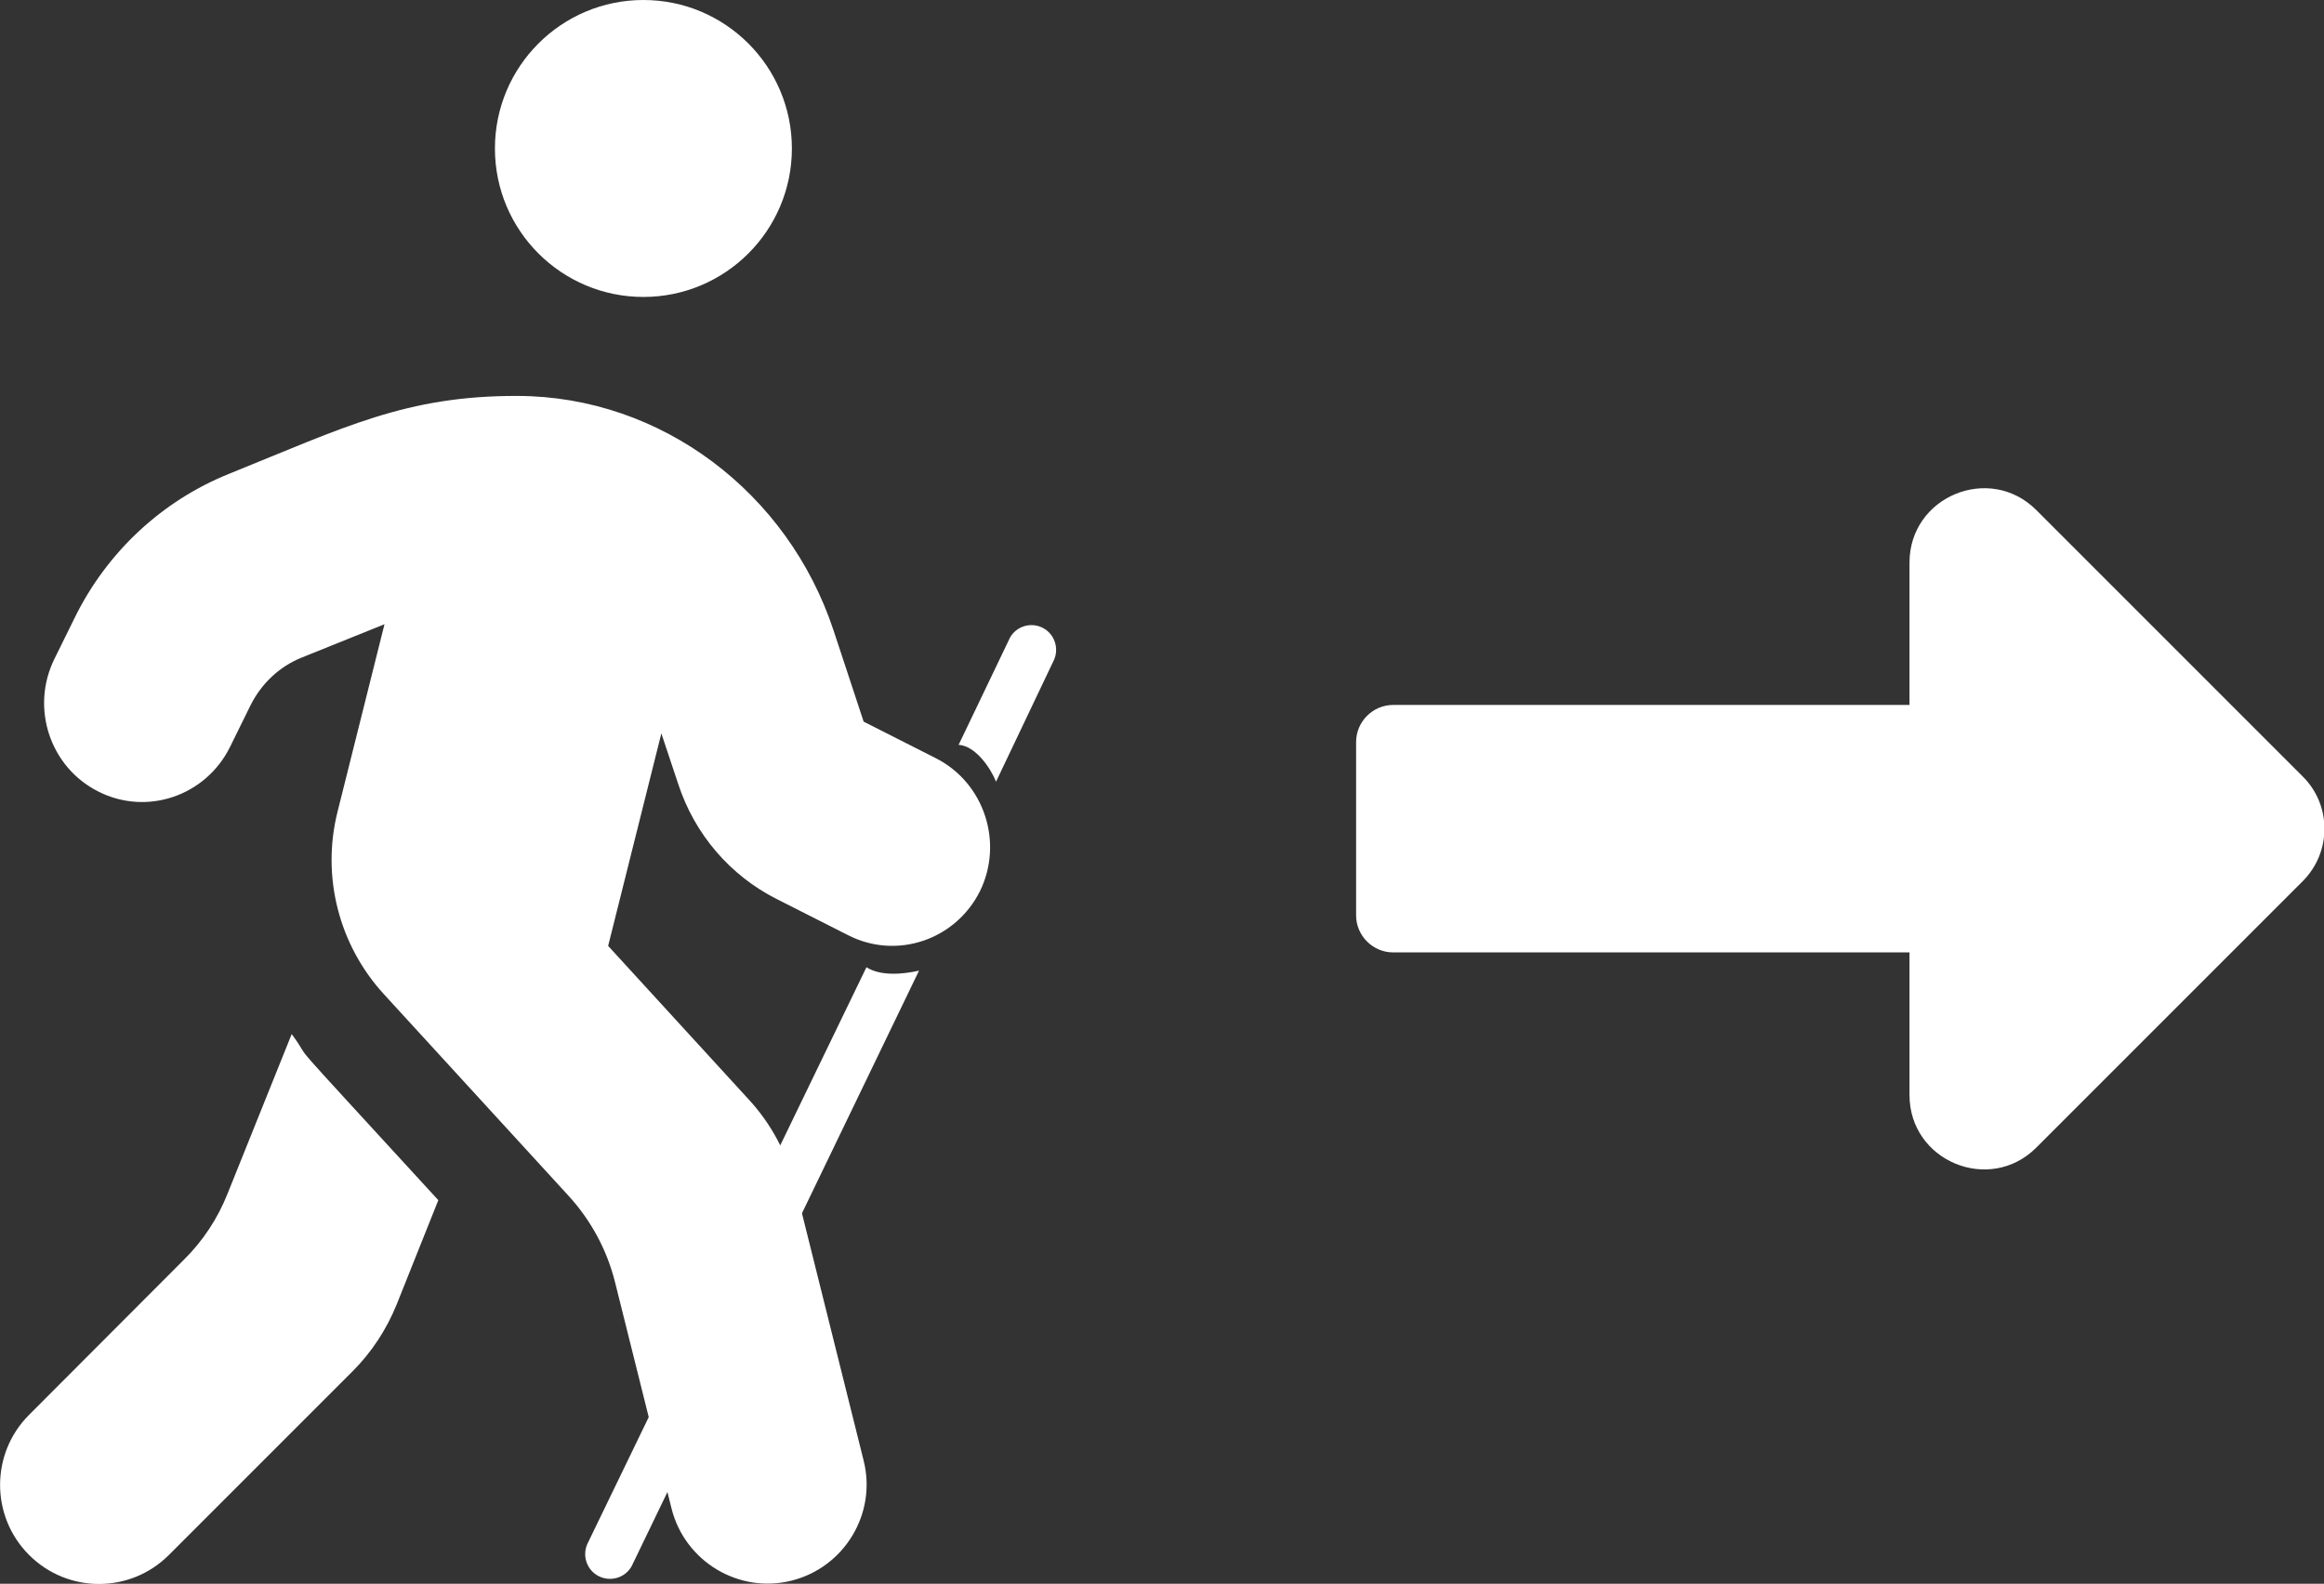 <?xml version="1.0" encoding="utf-8"?>
<!-- Generator: Adobe Illustrator 22.0.0, SVG Export Plug-In . SVG Version: 6.00 Build 0)  -->
<svg version="1.1" id="Layer_1" xmlns="http://www.w3.org/2000/svg" xmlns:xlink="http://www.w3.org/1999/xlink" x="0px" y="0px"
	 viewBox="0 0 751.3 512" xml:space="preserve">
<rect x="0" y="0" width="751.3" height="512" fill="#333333" stroke="none"/>
<path d="M208,96c26.5,0,48-21.5,48-48S234.5,0,208,0s-48,21.5-48,48S181.5,96,208,96z M302.5,245.1l-23.3-11.8l-9.7-29.4
	c-14.7-44.6-55.7-75.8-102.2-75.9c-36-0.1-55.9,10.1-93.3,25.2c-21.6,8.7-39.3,25.2-49.7,46.2L17.6,213c-7.8,15.8-1.5,35,14.2,42.9
	c15.6,7.9,34.6,1.5,42.5-14.3L81,228c3.5-7,9.3-12.5,16.5-15.4l26.8-10.8l-15.2,60.7c-5.2,20.8,0.4,42.9,14.9,58.8l59.9,65.4
	c7.2,7.9,12.3,17.4,14.9,27.7l18.3,73.3c4.3,17.1,21.7,27.6,38.8,23.3s27.6-21.7,23.3-38.8l-22.2-89c-2.6-10.3-7.7-19.9-14.9-27.7
	l-45.5-49.7l17.2-68.7l5.5,16.5c5.3,16.1,16.7,29.4,31.7,37l23.3,11.8c15.6,7.9,34.6,1.5,42.5-14.3
	C324.5,272.4,318.2,253,302.5,245.1L302.5,245.1z M73.6,385.8c-3.2,8.1-8,15.4-14.2,21.5l-50,50.1c-12.5,12.5-12.5,32.8,0,45.3
	c12.5,12.5,32.7,12.5,45.2,0l59.4-59.4c6.1-6.1,10.9-13.4,14.2-21.5l13.5-33.8c-55.3-60.3-38.7-41.8-47.4-53.7
	C94.3,334.3,73.6,385.8,73.6,385.8z" style="fill:#FFFFFF;"/>
<path d="M194.1,509.8c-4.1-1.7-6-6.4-4.3-10.5l90.3-186.6c4.6,2.9,11.6,2.3,17,1.1l-92.5,191.7C202.9,509.6,198.2,511.5,194.1,509.8
	C194.1,509.8,194.1,509.8,194.1,509.8L194.1,509.8z" style="fill:#FFFFFF;"/>
<path d="M336.5,202.7c4.1,1.7,6,6.4,4.3,10.5l-18.8,39.5c-1.8-4.5-6.7-11.6-12.1-11.9l16.2-33.8C327.7,203,332.4,201,336.5,202.7
	C336.5,202.7,336.5,202.7,336.5,202.7L336.5,202.7z" style="fill:#FFFFFF;"/>
<path d="M617.3,227.9H450.4c-6.6,0-12,5.4-12,12v56c0,6.6,5.4,12,12,12h166.9v46.1c0,21.4,25.9,32.1,41,17l86.1-86.1
	c9.4-9.4,9.4-24.6,0-33.9l-86.1-86.1c-15.1-15.1-41-4.4-41,17V227.9z" style="fill:#FFFFFF;"/>
</svg>
